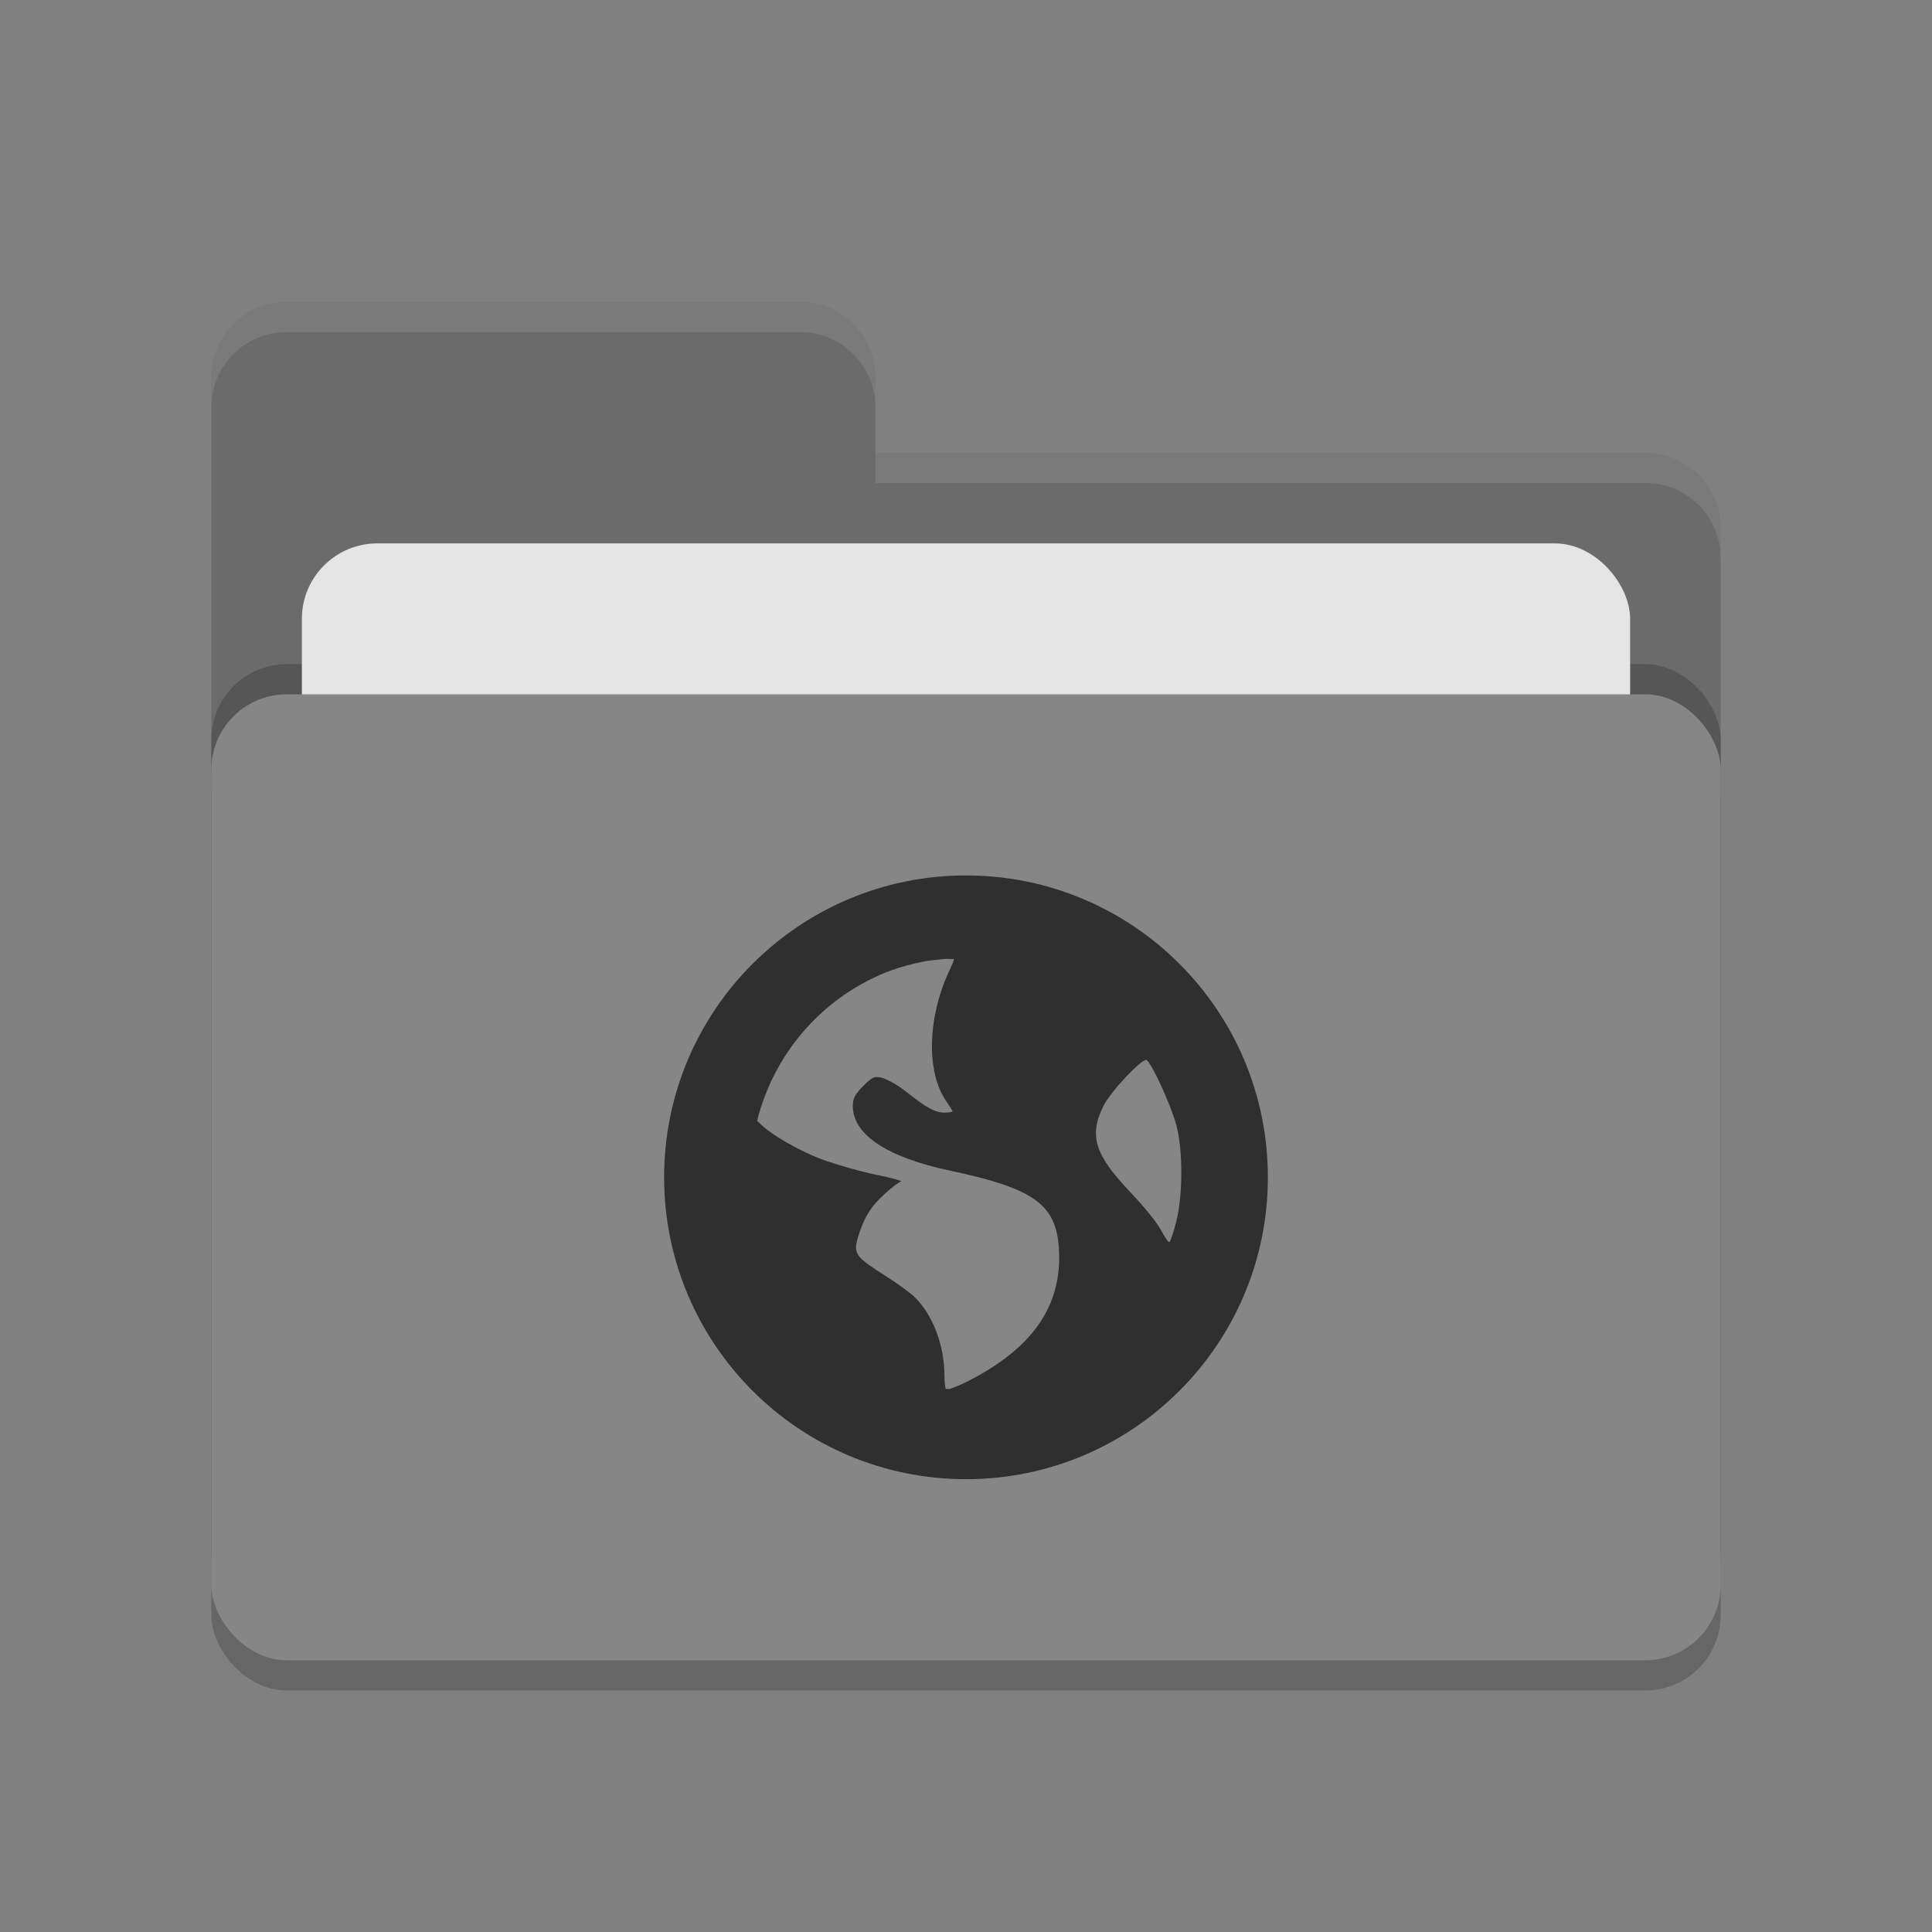 <svg xmlns="http://www.w3.org/2000/svg" width="64" height="64" version="1.1">
 <rect width="100%" height="100%" fill="#808080" stroke="none"/>
 <rect style="opacity:0.2" width="50" height="32" x="7" y="24" rx="2.5" ry="2.5"/>
 <path style="fill:#6b6b6b" d="M 7,44.5 C 7,45.885 8.115,47 9.5,47 H 54.5 C 55.885,47 57,45.885 57,44.5 V 17.5 C 57,16.115 55.885,15 54.5,15 H 29 V 12.5 C 29,11.115 27.885,10 26.5,10 H 9.5 C 8.115,10 7,11.115 7,12.5"/>
 <rect style="opacity:0.2" width="50" height="32" x="7" y="22" rx="2.5" ry="2.5"/>
 <rect style="fill:#e4e4e4" width="44" height="20" x="10" y="18" rx="2.5" ry="2.5"/>
 <rect style="fill:#868686" width="50" height="32" x="7" y="23" rx="2.5" ry="2.5"/>
 <path style="opacity:0.1;fill:#ffffff" d="M 9.5,10 C 8.115,10 7,11.115 7,12.5 V 13.5 C 7,12.115 8.115,11 9.5,11 H 26.5 C 27.885,11 29,12.115 29,13.5 V 12.5 C 29,11.115 27.885,10 26.5,10 Z M 29,15 V 16 H 54.5 C 55.89,16 57,17.115 57,18.5 V 17.5 C 57,16.115 55.89,15 54.5,15 Z"/>
 <path style="fill:#2f2f2f" d="M 32,29 C 26.477,29 22,33.477 22,39 22,44.523 26.477,49 32,49 37.523,49 42,44.523 42,39 42,33.477 37.523,29 32,29 Z M 31.286,31.768 C 31.381,31.758 31.502,31.774 31.598,31.768 31.61,31.814 31.529,31.976 31.42,32.214 30.726,33.731 30.686,35.506 31.33,36.455 31.447,36.627 31.554,36.791 31.554,36.812 31.554,36.834 31.428,36.857 31.286,36.857 30.952,36.857 30.636,36.654 29.991,36.143 29.705,35.916 29.332,35.725 29.188,35.696 28.961,35.651 28.9,35.671 28.607,35.964 28.334,36.237 28.25,36.384 28.25,36.634 28.25,37.581 29.374,38.334 31.464,38.777 34.302,39.378 35.002,39.918 35.08,41.411 35.179,43.282 34.182,44.693 32,45.786 31.74,45.916 31.574,45.967 31.464,46.009 31.416,46.005 31.379,46.013 31.33,46.009 31.312,45.951 31.286,45.817 31.286,45.563 31.286,44.569 30.894,43.545 30.304,42.973 30.145,42.82 29.702,42.494 29.322,42.259 28.942,42.024 28.559,41.751 28.473,41.634 28.332,41.44 28.32,41.322 28.429,40.964 28.627,40.312 28.863,39.948 29.322,39.536 29.562,39.32 29.804,39.138 29.857,39.134 29.911,39.13 29.55,39.021 29.009,38.911 28.468,38.8 27.677,38.568 27.268,38.42 26.52,38.149 25.51,37.581 25.125,37.17 25.109,37.152 25.095,37.14 25.081,37.125 25.632,34.928 27.18,33.127 29.232,32.259 29.662,32.077 30.104,31.953 30.572,31.857 30.804,31.81 31.046,31.792 31.286,31.768 Z M 37.982,35.116 C 38.15,35.22 38.783,36.59 38.964,37.259 39.198,38.122 39.181,39.616 38.964,40.473 38.882,40.8 38.776,41.105 38.741,41.143 38.706,41.181 38.578,40.962 38.429,40.697 38.279,40.431 37.8,39.866 37.402,39.447 36.253,38.234 36.072,37.601 36.554,36.634 36.796,36.146 37.852,35.036 37.982,35.116 Z"/>
</svg>
